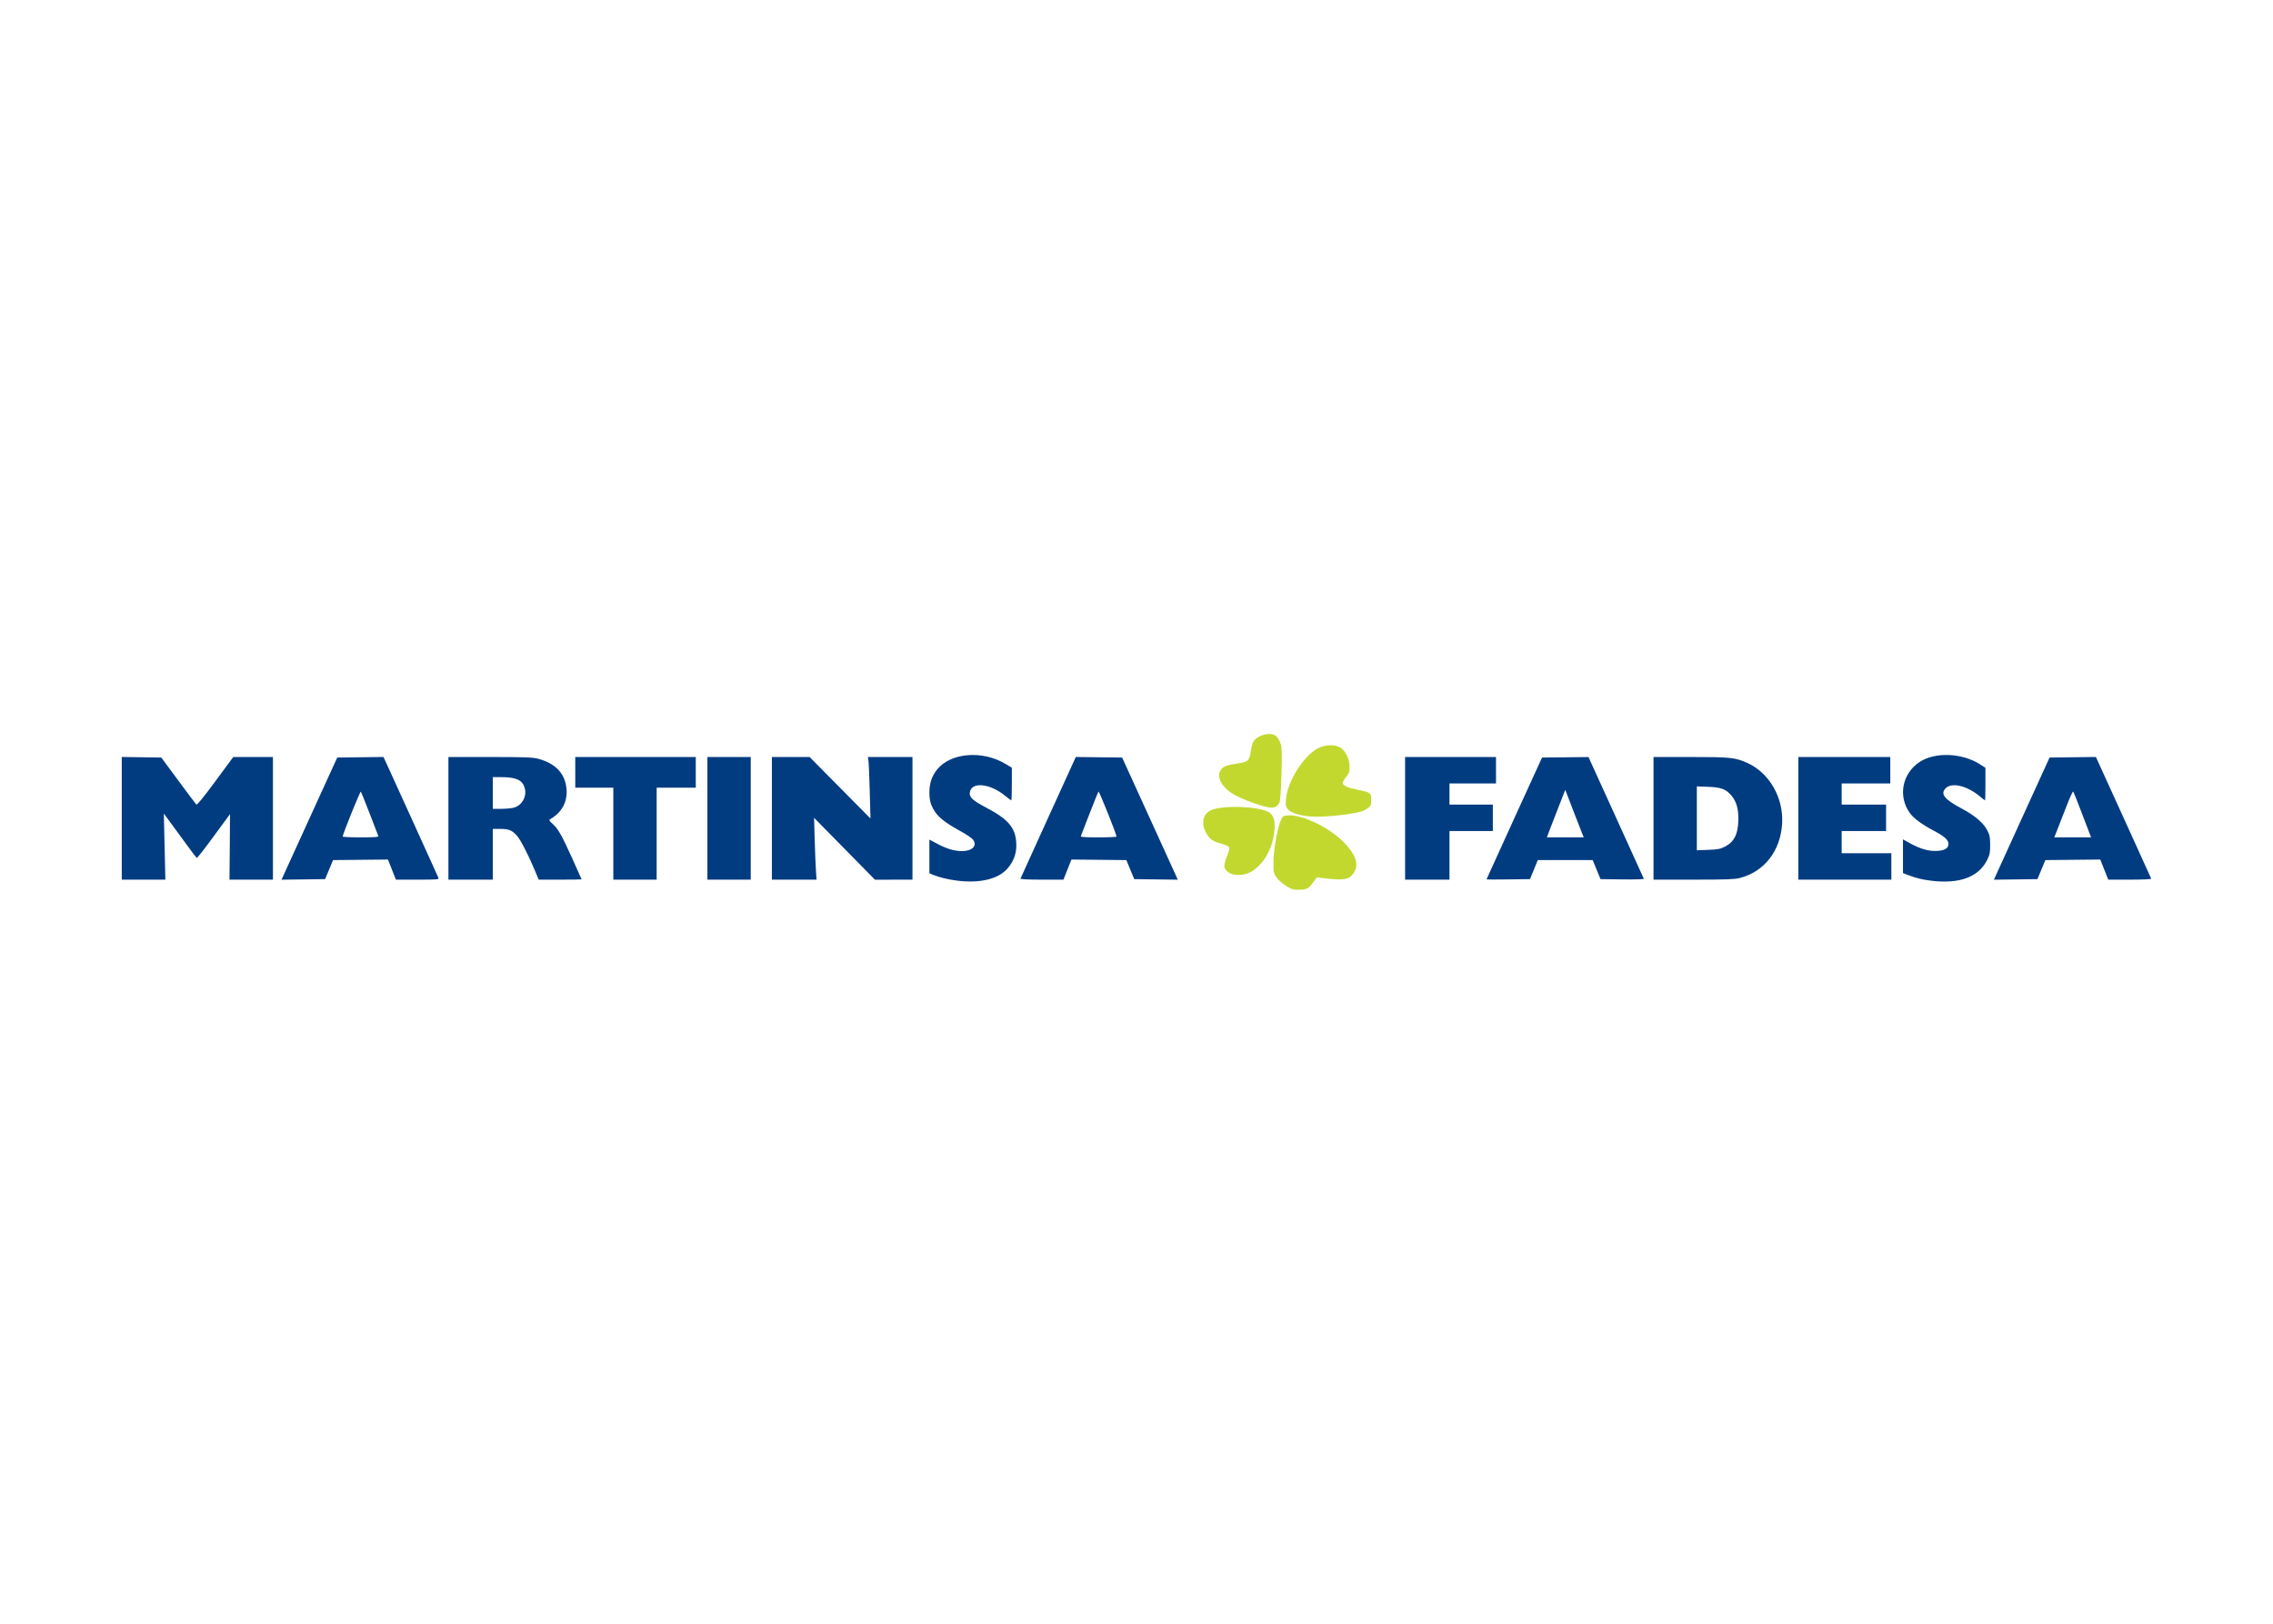 <svg clip-rule="evenodd" fill-rule="evenodd" stroke-linejoin="round" stroke-miterlimit="2" viewBox="0 0 560 400" xmlns="http://www.w3.org/2000/svg"><g fill-rule="nonzero"><path d="m318.791 219.133c-1.169-.204-3.382-1.728-4.232-2.916-.786-1.097-.811-1.217-.811-3.906 0-2.983 1.035-8.675 1.901-10.458.401-.824.559-.919 1.656-.99 3.631-.234 10.531 3.159 14.031 6.9 3.129 3.345 3.64 5.84 1.629 7.948-.903.947-2.322 1.129-5.763.739l-2.776-.315-.521.719c-1.383 1.908-1.781 2.201-3.125 2.301-.716.054-1.611.044-1.989-.022z" fill="#c2d82e"/><path d="m235.642 216.922c-2.061-.264-4.338-.82-5.716-1.396l-.951-.397v-8.306l1.888 1.009c2.334 1.247 4.29 1.834 6.116 1.834 2.566 0 3.857-1.325 2.75-2.822-.282-.382-1.722-1.351-3.2-2.154-3.41-1.855-5.284-3.306-6.264-4.852-.979-1.543-1.286-2.652-1.288-4.644-.002-2.229.617-4.059 1.911-5.651 3.379-4.153 11.219-4.766 16.904-1.321l1.497.907v4.018c0 2.21-.06 4.018-.133 4.018-.074 0-.763-.512-1.532-1.138-3.838-3.126-8.428-3.503-8.704-.715-.111 1.119.776 1.918 4.035 3.634 5.766 3.035 7.45 5.181 7.433 9.47-.008 2.074-.779 3.992-2.264 5.636-2.313 2.56-6.822 3.597-12.482 2.87zm-205.642-.224v-30.222l4.87.071 4.871.07 4.18 5.655c2.299 3.111 4.3 5.774 4.446 5.919.182.179 1.684-1.658 4.681-5.72l4.414-5.984h9.781v30.211h-10.712l.082-8.074c.045-4.44.069-8.073.052-8.073-.016 0-1.822 2.457-4.012 5.459-2.19 3.003-4.072 5.405-4.181 5.337-.11-.067-1.114-1.381-2.232-2.92s-2.898-3.969-3.955-5.402l-1.921-2.604.188 8.138.188 8.139zm40.631-2.794c.703-1.543 3.793-8.314 6.867-15.046l5.589-12.241 5.7-.069 5.7-.07 6.679 14.654c3.673 8.06 6.756 14.86 6.85 15.11.16.425-.19.456-5.152.456h-5.322l-.981-2.478-.981-2.479-13.528.139-1.955 4.688-5.372.07-5.372.071zm22.583-7.949c-.07-.179-1.031-2.669-2.135-5.534s-2.089-5.295-2.188-5.401c-.157-.166-4.472 10.536-4.463 11.065.002.108 2.009.196 4.459.196 3.459 0 4.427-.073 4.327-.326zm17.262 10.743v-30.211h10.232c8.402 0 10.51.072 11.783.404 4.385 1.142 6.782 3.686 7.086 7.524.251 3.159-1.174 5.754-4.078 7.425-.288.166-.164.393.564 1.032 1.396 1.225 2.29 2.782 4.877 8.487 1.293 2.851 2.351 5.218 2.351 5.261s-2.378.078-5.284.078h-5.285l-1.008-2.409c-1.578-3.768-3.441-7.369-4.343-8.398-1.191-1.356-2.014-1.694-4.121-1.694h-1.836v12.501zm16.194-17.755c2.014-.603 3.204-2.846 2.593-4.886-.561-1.874-2.094-2.593-5.57-2.61l-2.279-.011v7.813h2.118c1.166 0 2.578-.138 3.138-.306zm24.434 17.755v-22.658h-9.376v-7.553h29.69v7.553h-9.636v22.658zm23.179 0v-30.211h10.678v30.211zm15.887 0v-30.211h9.293l7.499 7.574 7.498 7.573-.179-6.727c-.099-3.7-.245-7.108-.325-7.573l-.144-.847h10.996v30.211l-4.623.006-4.622.006-7.5-7.624-7.499-7.624.146 5.209c.08 2.865.216 6.293.303 7.618l.157 2.409zm61.246-.245c.048-.134 3.134-6.933 6.859-15.108l6.771-14.863 5.707.068 5.708.067 6.535 14.325c3.594 7.878 6.679 14.648 6.855 15.045l.321.722-5.363-.071-5.364-.07-.972-2.344-.973-2.344-13.535-.139-1.962 4.957h-5.336c-3.221 0-5.303-.097-5.251-.245zm23.662-10.368c.015-.539-4.28-11.257-4.44-11.08-.102.114-1.092 2.551-2.2 5.416-1.109 2.865-2.074 5.355-2.145 5.534-.102.253.864.326 4.325.326 2.45 0 4.457-.088 4.46-.196z" fill="#013c81"/><path d="m475.611 216.937c-2.08-.265-3.476-.606-5.34-1.303l-1.432-.536v-8.322l1.628.904c2.591 1.44 4.726 2.053 6.752 1.939 1.975-.111 2.819-.64 2.819-1.767 0-.932-.979-1.812-3.516-3.158-3.065-1.628-4.99-3.041-5.972-4.384-2.982-4.081-1.945-9.693 2.322-12.561 3.801-2.555 10.506-2.309 14.961.549l1.321.848v4.01c0 2.205-.046 4.009-.102 4.009s-.672-.473-1.368-1.052c-3.065-2.55-6.828-3.435-8.309-1.955-1.399 1.4-.376 2.73 3.815 4.961 3.371 1.793 5.438 3.545 6.425 5.445.584 1.122.691 1.666.7 3.54.009 1.904-.09 2.419-.711 3.683-2.112 4.3-6.884 6.057-13.993 5.15zm-129.438-.239v-30.211h22.397v6.511h-11.459v5.209h10.678v6.511h-10.678v11.98zm20.054-.06c0-.038 3.08-6.809 6.844-15.045l6.843-14.976 5.722-.06 5.723-.061 6.771 14.873c3.725 8.18 6.812 14.978 6.86 15.106.051.135-2.193.204-5.294.163l-5.382-.07-1.919-4.688h-13.531l-1.92 4.688-5.359.07c-2.947.039-5.358.039-5.358 0zm23.614-11.204c-.194-.465-1.22-3.1-2.28-5.855l-1.927-5.008-1.653 4.227c-.91 2.325-1.931 4.96-2.27 5.855l-.616 1.628h9.099zm17.535 11.264v-30.211h9.164c9.813 0 10.923.115 13.885 1.431 5.475 2.433 9.03 8.606 8.639 15.003-.41 6.727-4.391 11.822-10.452 13.379-1.26.323-3.409.398-11.394.398zm17.622-8.145c2.29-1.185 3.24-3.122 3.284-6.7.032-2.602-.473-4.369-1.661-5.81-1.342-1.628-2.549-2.092-5.767-2.214l-2.8-.107v15.741l2.8-.107c2.399-.092 2.991-.207 4.144-.803zm18.058 8.145v-30.211h22.658v6.511h-11.98v5.209h10.938v6.511h-10.938v5.469h12.241v6.511zm48.508-.711c.176-.397 3.261-7.167 6.856-15.045l6.535-14.325 5.707-.069 5.707-.069 6.772 14.868c3.724 8.177 6.81 14.976 6.858 15.109.052.144-2.072.242-5.25.242h-5.337l-.981-2.478-.981-2.479-13.535.139-1.945 4.688-10.727.141zm23.145-10.943c-.264-.681-1.217-3.171-2.117-5.535-.9-2.363-1.717-4.389-1.817-4.502-.099-.113-.784 1.352-1.522 3.255-.738 1.904-1.745 4.486-2.239 5.74l-.897 2.279h9.073z" fill="#013c81"/><g fill="#c2d82e"><path d="m303.769 215.411c-1.19-.299-2.131-1.244-2.131-2.141 0-.403.311-1.512.692-2.464.511-1.275.623-1.841.428-2.151-.146-.232-1.073-.633-2.06-.891-2.01-.527-2.856-1.186-3.706-2.888-1.082-2.166-.587-4.283 1.218-5.213 2.766-1.425 12.415-1.055 14.594.56 1.019.756 1.36 1.967 1.19 4.225-.427 5.644-4.075 10.645-8.059 11.048-.716.073-1.691.034-2.166-.085z"/><path d="m322.15 201.065c-2.44-.292-4.257-.947-4.912-1.771-.48-.604-.534-.926-.41-2.439.358-4.374 4.39-10.758 7.927-12.55 1.81-.918 4.261-.96 5.542-.097 1.271.857 2.194 2.814 2.194 4.652 0 1.291-.113 1.632-.842 2.539-.463.576-.842 1.228-.842 1.448 0 .662 1.125 1.195 3.556 1.683 3.302.663 3.476.788 3.476 2.501 0 1.286-.075 1.466-.847 2.05-1.014.767-2.085 1.071-5.534 1.566-3.525.507-7.188.671-9.308.418z"/><path d="m310.493 198.364c-2.251-.687-4.153-1.44-5.986-2.368-3.393-1.72-5.057-4.667-3.647-6.46.612-.778 1.477-1.085 4.163-1.481 2.466-.362 2.818-.7 3.146-3.012.14-.986.433-2.067.652-2.401.914-1.394 3.557-2.246 5.051-1.627.506.21.967.73 1.351 1.523.515 1.065.582 1.6.57 4.595-.008 1.865-.103 5.021-.212 7.013-.181 3.312-.25 3.674-.808 4.232-.772.771-1.718.768-4.28-.014z"/></g></g></svg>